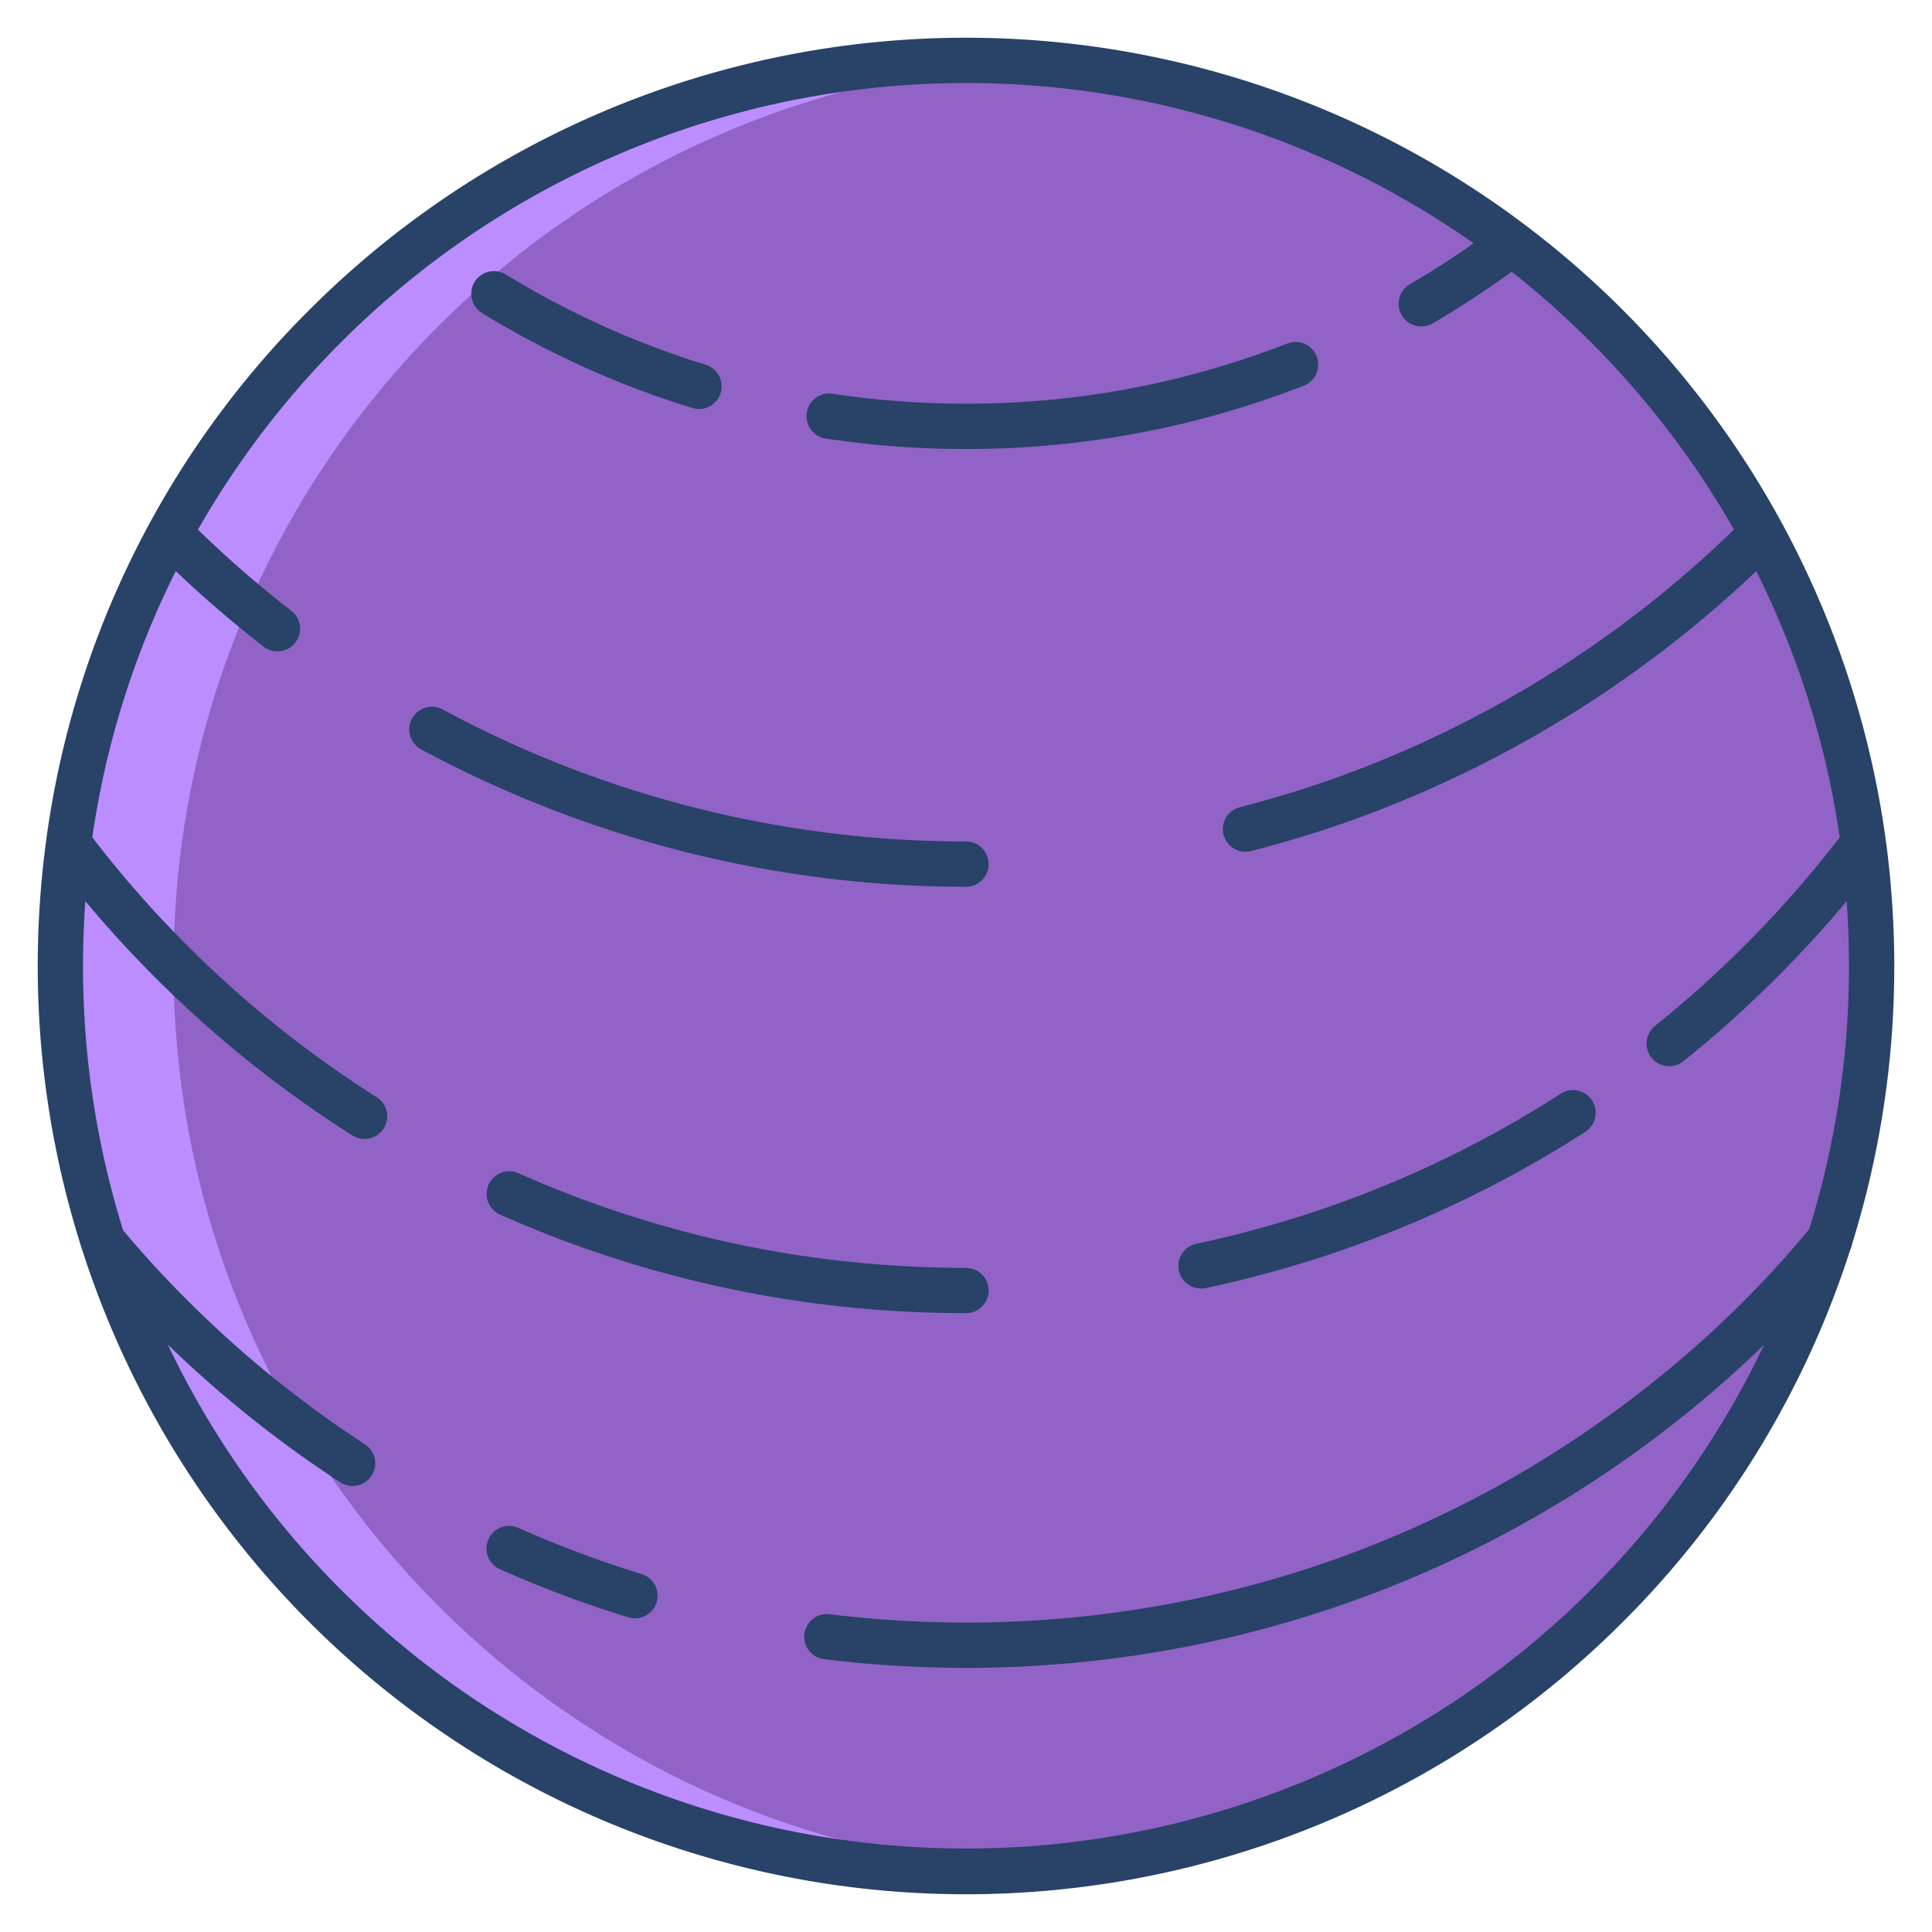<svg id="Layer_1" height="512" viewBox="0 0 512 512" width="512" xmlns="http://www.w3.org/2000/svg" data-name="Layer 1"><path d="m18.17 223.6v-.01c15.82-117.22 116.27-207.59 237.83-207.59a240 240 0 0 1 237.83 207.59v.01a241.813 241.813 0 0 1 -9.07 105.19c-30.82 96.96-121.58 167.21-228.76 167.21-107.06 0-197.74-70.09-228.66-166.89a239.685 239.685 0 0 1 -11.34-73.11 242.19 242.19 0 0 1 2.17-32.4z" fill="#9163c6"/><path d="m57.34 329.11a239.685 239.685 0 0 1 -11.34-73.11 242.19 242.19 0 0 1 2.17-32.4v-.01c15.169-112.4 108.156-200.1 222.949-207.121q-7.5-.469-15.119-.469c-121.56 0-222.01 90.37-237.83 207.59v.01a242.19 242.19 0 0 0 -2.17 32.4 239.685 239.685 0 0 0 11.34 73.11c30.92 96.8 121.6 166.89 228.66 166.89q7.557 0 15-.462c-100.461-6.194-184.195-74.183-213.66-166.428z" fill="#bc8dff"/><g fill="#284268"><path d="m127.76 82.97a245.933 245.933 0 0 0 38.249 19.049c5.713 2.246 11.585 4.3 17.452 6.11a6 6 0 0 0 3.539-11.468c-5.58-1.72-11.163-3.674-16.595-5.81a233.834 233.834 0 0 1 -36.377-18.116 6 6 0 1 0 -6.268 10.235z"/><path d="m348.927 94.429a6 6 0 0 0 -7.773-3.4 232.8 232.8 0 0 1 -55.439 14.107 238.226 238.226 0 0 1 -65.05-.781 6 6 0 1 0 -1.8 11.864 248.779 248.779 0 0 0 37.135 2.781 249.437 249.437 0 0 0 31.224-1.963 244.809 244.809 0 0 0 58.3-14.835 6 6 0 0 0 3.403-7.773z"/><path d="m256 223a292.429 292.429 0 0 1 -138.687-34.972 6 6 0 0 0 -5.708 10.556 304.464 304.464 0 0 0 144.395 36.416 6 6 0 0 0 0-12z"/><path d="m256 336c-9.149 0-18.383-.428-27.445-1.272a289.907 289.907 0 0 1 -91.149-23.815 6 6 0 1 0 -4.879 10.964 301.906 301.906 0 0 0 94.914 24.8c9.432.879 19.04 1.324 28.559 1.324a6 6 0 0 0 0-12z"/><path d="m413.623 289.846a289.455 289.455 0 0 1 -96.584 39.766 6 6 0 0 0 1.242 11.87 6.063 6.063 0 0 0 1.254-.133 301.4 301.4 0 0 0 100.574-41.407 6 6 0 0 0 -6.486-10.1z"/><path d="m169.971 417.123c-5.689-1.752-11.4-3.706-16.979-5.809-5.227-1.971-10.47-4.124-15.583-6.4a6 6 0 1 0 -4.879 10.963c5.324 2.37 10.784 4.612 16.229 6.664 5.808 2.19 11.757 4.225 17.681 6.049a6 6 0 1 0 3.531-11.468z"/><path d="m499.763 222.712a246.019 246.019 0 0 0 -417.711-140.66 244.129 244.129 0 0 0 -69.815 140.66c-.005.036-.01.072-.014.108a249.724 249.724 0 0 0 -2.223 33.18 246 246 0 0 0 419.948 173.948 244.857 244.857 0 0 0 60.392-98.767 5.948 5.948 0 0 0 .53-1.673 246.742 246.742 0 0 0 11.13-73.508 249.724 249.724 0 0 0 -2.223-33.18c-.004-.036-.009-.072-.014-.108zm-20.3 103.043a278.586 278.586 0 0 1 -35.076 35.352c-6.667 5.636-13.667 11.035-20.806 16.046a290.193 290.193 0 0 1 -114.213 47.982 294.662 294.662 0 0 1 -53.368 4.865 296.089 296.089 0 0 1 -36.126-2.212 6 6 0 1 0 -1.47 11.91 308.336 308.336 0 0 0 37.596 2.302 306.738 306.738 0 0 0 55.551-5.064 302.5 302.5 0 0 0 118.928-49.962c7.432-5.216 14.718-10.836 21.658-16.7 5.4-4.566 10.493-9.178 15.39-13.933a234.3 234.3 0 0 1 -423.064-.02 305.133 305.133 0 0 0 45.7 36.5 6 6 0 0 0 6.555-10.052 293.206 293.206 0 0 1 -64.078-56.7 234.684 234.684 0 0 1 -10.64-70.069q0-8.647.621-17.19a304.189 304.189 0 0 0 70.735 62.067 6 6 0 1 0 6.429-10.132 292.381 292.381 0 0 1 -75.328-68.839 231.586 231.586 0 0 1 22.122-70.558 306.822 306.822 0 0 0 23.27 20.011 6 6 0 0 0 7.354-9.483 294.757 294.757 0 0 1 -24.745-21.514 235.2 235.2 0 0 1 38.079-49.825 234.141 234.141 0 0 1 300-26.07c-5.445 3.832-11.058 7.454-16.777 10.79a6 6 0 1 0 6.04 10.365 247.575 247.575 0 0 0 20.8-13.622 237.891 237.891 0 0 1 20.859 18.537 235.224 235.224 0 0 1 38.066 49.8 293.9 293.9 0 0 1 -105.325 65.743c-8.378 2.991-17 5.625-25.614 7.829a6 6 0 1 0 2.974 11.626c8.975-2.3 17.95-5.039 26.674-8.153a306.005 306.005 0 0 0 107.193-66.029 231.606 231.606 0 0 1 22.118 70.538 293.916 293.916 0 0 1 -49.054 50.076 6 6 0 0 0 7.5 9.363 305.94 305.94 0 0 0 43.387-42.518q.622 8.538.622 17.188a234.712 234.712 0 0 1 -10.534 69.755z"/></g></svg>